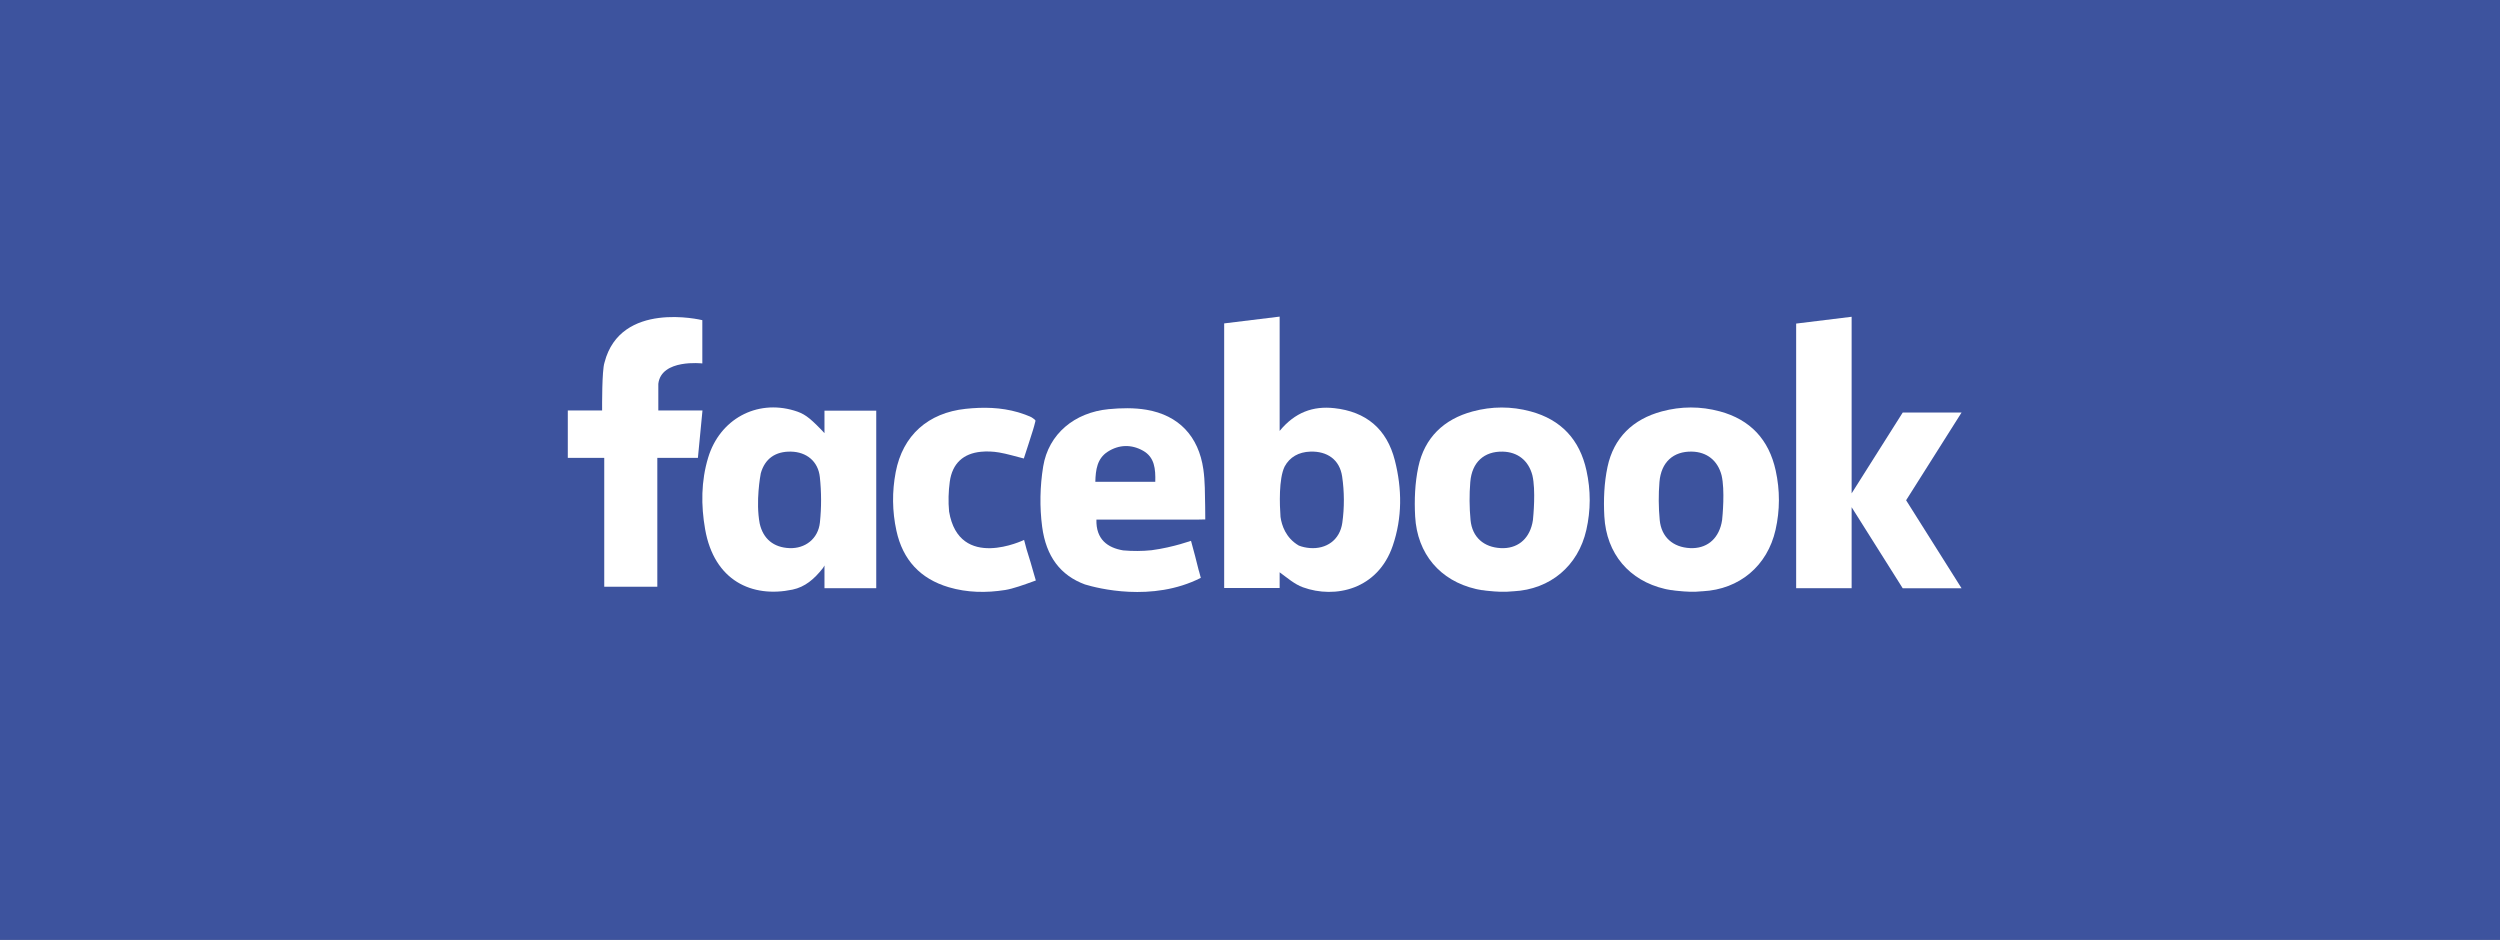 <?xml version="1.0" encoding="UTF-8" standalone="no"?>
<svg
   xmlns:dc="http://purl.org/dc/elements/1.1/"
   xmlns:cc="http://creativecommons.org/ns#"
   xmlns:rdf="http://www.w3.org/1999/02/22-rdf-syntax-ns#"
   xmlns:svg="http://www.w3.org/2000/svg"
   xmlns="http://www.w3.org/2000/svg"
   xmlns:sodipodi="http://sodipodi.sourceforge.net/DTD/sodipodi-0.dtd"
   xmlns:inkscape="http://www.inkscape.org/namespaces/inkscape"
   viewBox="0 0 222.905 83.799"
   height="83.799"
   width="222.905"
   xml:space="preserve"
   version="1.1"
   id="svg2"
   inkscape:version="0.91 r13725"
   sodipodi:docname="facebook1.svg"><rect x="0" y="0" width="222.905" height="83.799" fill="#808080" stroke="none"/><sodipodi:namedview
     pagecolor="#ffffff"
     bordercolor="#666666"
     borderopacity="0.494"
     objecttolerance="10"
     gridtolerance="10"
     guidetolerance="10"
     inkscape:pageopacity="0"
     inkscape:pageshadow="2"
     inkscape:window-width="1280"
     inkscape:window-height="778"
     id="namedview3475"
     showgrid="false"
     fit-margin-top="0"
     fit-margin-left="0"
     fit-margin-right="0"
     fit-margin-bottom="0"
     inkscape:zoom="2.8284271"
     inkscape:cx="112.48091"
     inkscape:cy="2.0543393"
     inkscape:window-x="0"
     inkscape:window-y="0"
     inkscape:window-maximized="1"
     inkscape:current-layer="layer1" /><defs
     id="defs6" /><g
     inkscape:groupmode="layer"
     id="layer1"
     inkscape:label="Layer 1"><path
       id="path38"
       style="fill:#3d539e;fill-opacity:1;fill-rule:nonzero;stroke:none"
       d="m -7.6293945e-6,83.799 225,0 0,-84 -225,0 0,84 z"
       inkscape:connector-curvature="0" /><g
       id="g3408"
       transform="matrix(0.678,0,0,0.686,36.149,11.146)"><path
         inkscape:connector-curvature="0"
         d="m 123.208,51.694 c -0.321,2.268 -2.126,3.455 -4.269,3.289 -0.536,-0.043 -1.02,-0.152 -1.455,-0.323 -1.726,-0.991 -2.249,-2.651 -2.4,-3.694 -0.002,0.001 -0.003,0.001 -0.003,0.003 -0.118,-1.614 -0.246,-4.986 0.541,-6.58 0.667,-1.222 1.833,-1.887 3.379,-1.939 2.196,-0.072 3.858,1.018 4.185,3.246 0.29,1.964 0.303,4.034 0.021,5.997 z m -1.09,-14.895 c -2.755,-0.295 -5.137,0.54 -7.152,2.962 l 0,-14.857 -7.295,0.882 0,34.391 7.295,0 0,-2.041 c 0.984,0.703 1.94,1.548 3.06,1.949 4.25,1.524 9.854,0.281 11.816,-5.404 1.259,-3.646 1.226,-7.386 0.279,-11.074 -1.051,-4.098 -3.778,-6.359 -8.003,-6.809"
         style="fill:#ffffff;fill-opacity:1;fill-rule:nonzero;stroke:none"
         id="path40" /><path
         inkscape:connector-curvature="0"
         d="m 148.279,51.324 c -0.024,0.151 -0.05,0.301 -0.084,0.451 -0.485,2.151 -2.047,3.316 -4.131,3.219 -2.241,-0.102 -3.777,-1.411 -3.994,-3.651 -0.156,-1.635 -0.169,-3.305 -0.033,-4.942 0.212,-2.584 1.827,-3.996 4.251,-3.949 1.992,0.039 3.411,1.167 3.917,3.083 0.459,1.926 0.117,5.351 0.072,5.79 z m -0.309,-14.1 c -2.535,-0.679 -5.095,-0.67 -7.624,0.004 -3.788,1.009 -6.326,3.405 -7.144,7.216 -0.446,2.081 -0.535,4.293 -0.417,6.425 0.27,4.879 3.286,8.354 7.97,9.432 0.065,0.016 0.134,0.029 0.2,0.044 l -0.001,0 c 0,0 0.014,0.003 0.035,0.006 0.18,0.036 0.36,0.07 0.541,0.098 0.06,0.005 0.122,0.01 0.181,0.015 0.001,0 0.004,0 0.005,0 0.228,0.043 0.5,0.074 0.786,0.096 0.916,0.098 2.084,0.166 3.058,0.051 0.006,0 0.01,-0.001 0.015,-0.003 0.049,0 0.099,0 0.149,-0.004 4.835,-0.251 8.504,-3.3 9.575,-7.976 0.588,-2.565 0.588,-5.144 0.019,-7.71 -0.889,-4.029 -3.333,-6.621 -7.348,-7.695"
         style="fill:#ffffff;fill-opacity:1;fill-rule:nonzero;stroke:none"
         id="path42" /><path
         inkscape:connector-curvature="0"
         d="m 38.464,37.103 -5.207,0 0,-3.462 c 0.38,-3.272 5.787,-2.651 5.787,-2.651 l 0.002,-0.224 -0.002,-0.025 0,-5.376 -8.75e-4,0 0,-0.001 -0.004,0 c -0.186,-0.044 -10.755,-2.553 -12.854,5.491 0,0.001 0,0.004 -0.002,0.006 -0.004,0.018 -0.009,0.035 -0.014,0.052 -0.33,1.006 -0.307,5.611 -0.303,6.19 l -4.513,0 0,6.159 4.793,0 0,16.751 6.979,0 0,-16.751 5.338,0 0.601,-6.159 -0.6,0"
         style="fill:#ffffff;fill-opacity:1;fill-rule:nonzero;stroke:none"
         id="path44" /><path
         inkscape:connector-curvature="0"
         d="m 54.508,51.66 c -0.228,2.132 -1.954,3.414 -3.995,3.334 -2.091,-0.081 -3.474,-1.201 -3.926,-3.206 -0.541,-2.855 0.092,-6.246 0.146,-6.521 0.546,-1.915 1.94,-2.862 3.985,-2.815 2.008,0.045 3.556,1.234 3.782,3.312 0.212,1.946 0.217,3.949 0.008,5.896 z m 0.599,-11.611 c -0.085,-0.094 -0.17,-0.185 -0.243,-0.261 l 0,-0.001 c -0.012,-0.011 -0.021,-0.022 -0.032,-0.034 -0.102,-0.105 -0.173,-0.176 -0.173,-0.176 l 0,0 c -1.644,-1.67 -2.264,-2.086 -3.551,-2.466 -4.95,-1.458 -9.769,1.134 -11.295,6.115 -0.938,3.06 -0.951,6.21 -0.401,9.309 1.188,6.711 6.179,8.959 11.499,7.851 1.632,-0.34 2.846,-1.357 3.971,-2.772 0,0 0.102,-0.124 0.226,-0.365 l 0,2.953 6.808,0 0,-23.071 -6.808,0 0,2.92 -10e-4,0"
         style="fill:#ffffff;fill-opacity:1;fill-rule:nonzero;stroke:none"
         id="path46" /><path
         inkscape:connector-curvature="0"
         d="m 82.709,58.547 c -0.316,-1.155 -0.675,-2.294 -1.023,-3.396 l -0.328,-1.224 c 0,0 -8.533,4.096 -9.863,-3.688 -0.123,-1.284 -0.085,-2.61 0.091,-3.877 0.332,-2.393 1.792,-3.674 4.114,-3.894 0.784,-0.075 1.601,-0.036 2.377,0.095 1.057,0.179 2.09,0.496 3.247,0.782 0.402,-1.231 0.814,-2.449 1.197,-3.675 0.06,-0.191 0.11,-0.357 0.15,-0.506 l 10e-4,0 0.192,-0.736 c -0.048,-0.098 -0.165,-0.2 -0.32,-0.299 0,0 0,0 0,0.001 -0.196,-0.164 -0.53,-0.3 -1.052,-0.491 -0.209,-0.076 -0.418,-0.145 -0.628,-0.21 -0.188,-0.06 -0.31,-0.095 -0.31,-0.095 l 0.001,0 c -2.242,-0.64 -4.543,-0.69 -6.881,-0.444 -4.927,0.52 -8.272,3.429 -9.2,8.229 -0.487,2.525 -0.464,5.082 0.095,7.615 0.837,3.794 3.137,6.245 6.875,7.341 2.439,0.715 4.939,0.751 7.426,0.362 1.046,-0.164 2.546,-0.705 3.623,-1.091 l 0.41,-0.145 -0.193,-0.656 0.001,0.001"
         style="fill:#ffffff;fill-opacity:1;fill-rule:nonzero;stroke:none"
         id="path48" /><path
         inkscape:connector-curvature="0"
         d="m 98.609,46.375 -7.882,0 c 0.041,-1.567 0.237,-3.025 1.631,-3.913 1.48,-0.94 3.115,-0.975 4.637,-0.133 1.539,0.85 1.659,2.385 1.615,4.045 z m 6.561,3.146 c -0.033,-1.597 -0.011,-3.203 -0.237,-4.771 -0.623,-4.304 -3.243,-7.027 -7.481,-7.739 -1.617,-0.271 -3.328,-0.235 -4.971,-0.079 -4.498,0.429 -7.912,3.23 -8.611,7.446 -0.425,2.558 -0.479,5.272 -0.136,7.84 0.518,3.865 2.4,6.326 5.655,7.508 0.001,0 0.001,0 0.002,0 0.014,0.001 0.028,0.004 0.043,0.005 -0.002,0.001 -10e-4,0.001 -0.002,0.003 1.486,0.444 8.757,2.345 15.166,-0.875 l -0.257,-0.944 c -0.002,0.003 -0.006,0.003 -0.009,0.003 -0.296,-1.259 -0.653,-2.505 -0.989,-3.752 l -0.036,-0.122 c 0,0 -0.133,0.049 -0.37,0.124 -0.005,0.001 -0.012,0.001 -0.017,0.001 -0.28,0.074 -0.557,0.159 -0.832,0.251 -0.051,0.016 -0.102,0.033 -0.152,0.048 -0.971,0.273 -2.357,0.61 -3.822,0.799 -1.23,0.124 -2.471,0.129 -3.725,0.021 -2.036,-0.336 -3.593,-1.427 -3.519,-4.005 l 1.163,0 c 3.991,0 7.98,0 11.972,0 0.095,0 0.191,0 0.286,-0.001 l -5e-4,0.001 c 0,0 0.857,-0.01 0.893,-0.019 0,0 -5e-4,-0.226 0,-0.254 l -0.013,-1.488"
         style="fill:#ffffff;fill-opacity:1;fill-rule:nonzero;stroke:none"
         id="path50" /><path
         inkscape:connector-curvature="0"
         d="m 204.645,37.369 -7.739,0 -6.72,10.508 0,-22.953 -7.295,0.885 0,34.391 7.295,0 0,-10.525 6.72,10.54 7.739,0 -7.294,-11.441 7.294,-11.405"
         style="fill:#ffffff;fill-opacity:1;fill-rule:nonzero;stroke:none"
         id="path52" /><path
         inkscape:connector-curvature="0"
         d="m 173.157,51.319 c -0.024,0.152 -0.049,0.302 -0.084,0.453 -0.486,2.151 -2.047,3.315 -4.131,3.22 -2.24,-0.105 -3.777,-1.415 -3.994,-3.652 -0.156,-1.635 -0.17,-3.305 -0.034,-4.941 0.216,-2.585 1.83,-3.998 4.255,-3.95 1.989,0.039 3.409,1.167 3.915,3.083 0.458,1.925 0.119,5.351 0.072,5.789 z m -0.307,-14.099 c -2.535,-0.679 -5.096,-0.67 -7.625,0.004 -3.786,1.009 -6.325,3.405 -7.143,7.216 -0.446,2.08 -0.535,4.291 -0.417,6.424 0.269,4.88 3.286,8.355 7.968,9.434 0.068,0.016 0.136,0.028 0.203,0.043 l -0.001,0 c 0,0 0.011,0.003 0.033,0.007 0.18,0.036 0.362,0.069 0.544,0.096 0.06,0.005 0.121,0.011 0.181,0.015 0.001,0.001 0.004,0.001 0.005,0.001 0.229,0.043 0.5,0.074 0.785,0.096 0.917,0.098 2.086,0.166 3.059,0.052 0.005,-0.001 0.007,-0.001 0.015,-0.004 0.05,0 0.099,0 0.147,-0.004 4.835,-0.251 8.505,-3.301 9.576,-7.976 0.588,-2.565 0.588,-5.144 0.021,-7.71 -0.892,-4.029 -3.335,-6.621 -7.35,-7.695"
         style="fill:#ffffff;fill-opacity:1;fill-rule:nonzero;stroke:none"
         id="path54" /></g></g></svg>